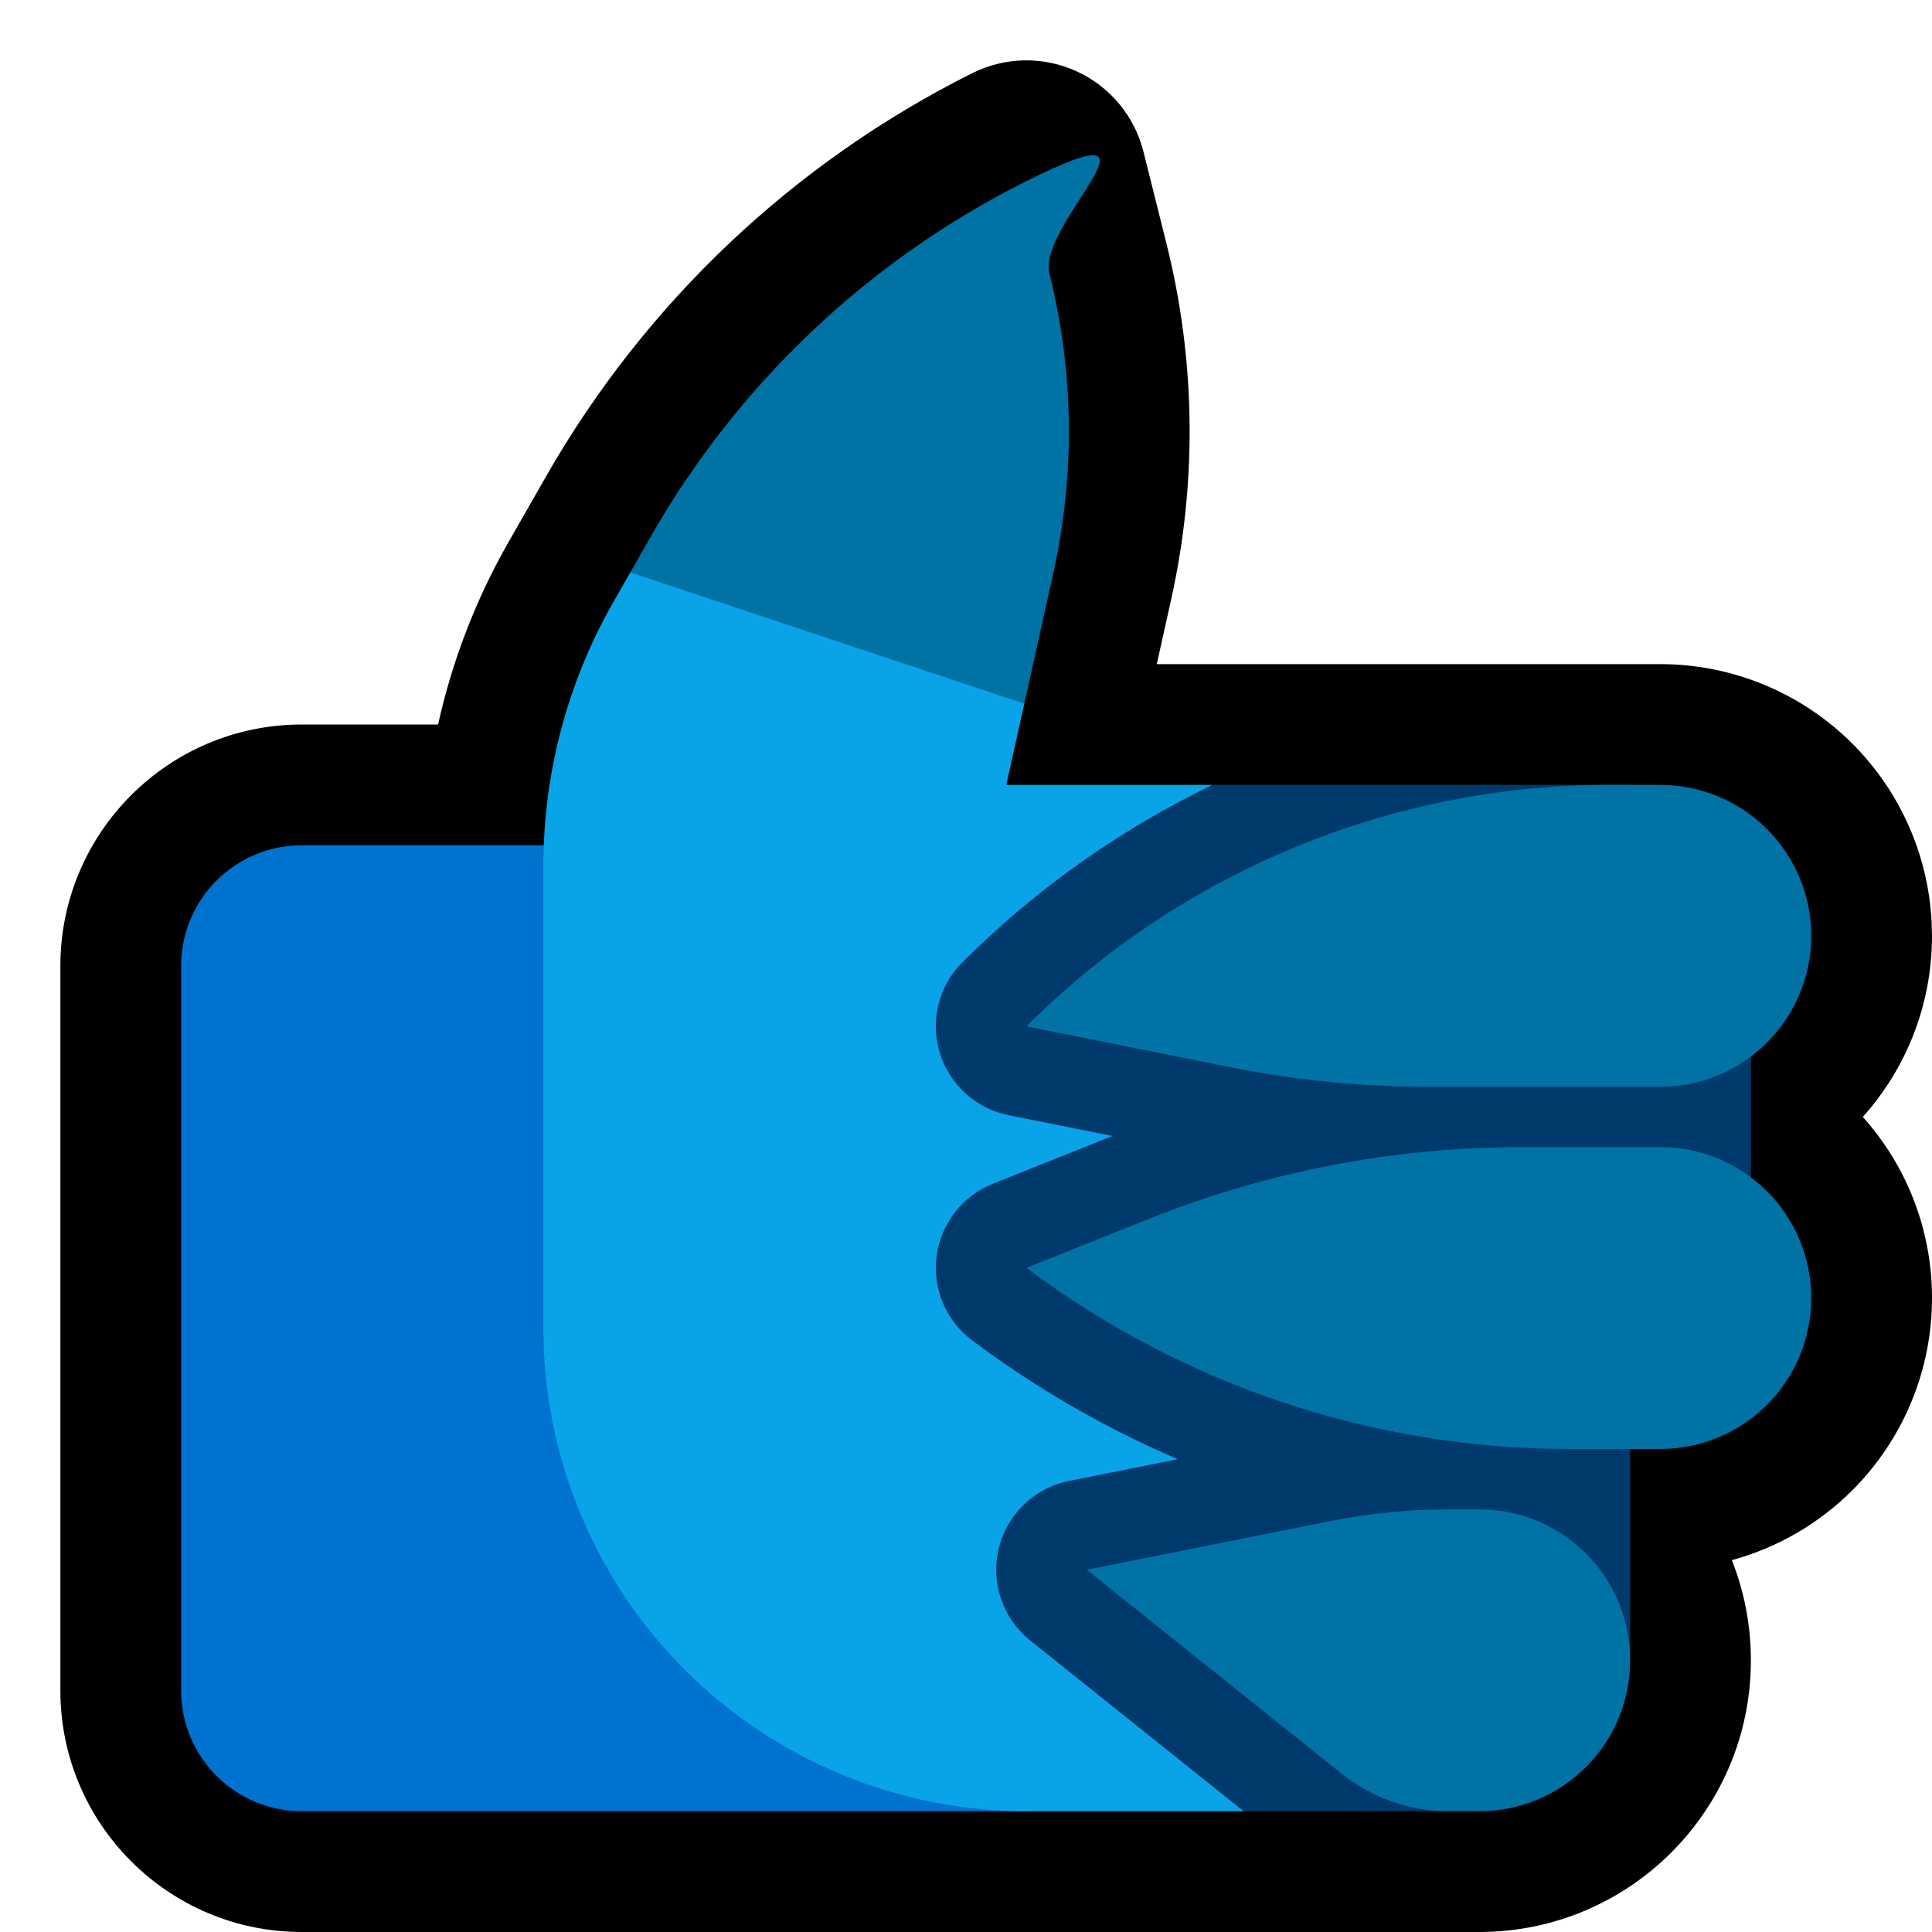<svg clip-rule="evenodd" fill-rule="evenodd" stroke-linejoin="round" stroke-miterlimit="2" viewBox="0 0 32 32" xmlns="http://www.w3.org/2000/svg" xmlns:xlink="http://www.w3.org/1999/xlink"><clipPath id="a"><path clip-rule="evenodd" d="m32 0v32h-32v-32z"/></clipPath><path d="m32 0v32h-32v-32z" fill="none"/><g clip-path="url(#a)"><path d="m19.16 11h8.34c1.193 0 2.338.474 3.182 1.318.791.791 1.257 1.847 1.312 2.959l.006.223c0 1.152-.433 2.204-1.146 3 .713.796 1.146 1.848 1.146 3 0 1.193-.474 2.338-1.318 3.182-.558.558-1.248.955-1.997 1.159.203.513.315 1.072.315 1.657v.004c0 2.484-2.014 4.498-4.498 4.498h-19.502c-2.209 0-4-1.791-4-4 0-3.074 0-8.926 0-12 0-2.209 1.791-4 4-4h2.256c.234-1.056.626-2.075 1.167-3.022.198-.345.408-.713.622-1.088 1.642-2.874 4.099-5.198 7.06-6.679h.001c.542-.271 1.179-.282 1.73-.028.551.253.957.743 1.104 1.332 0 0 .177.706.382 1.526.482 1.928.508 3.942.077 5.883z"/><path d="m16 14h-11c-1.105 0-2 .895-2 2v12c0 1.105.895 2 2 2h12z" fill="#0072cf"/><path d="m10.44 9.48.341-.597c1.447-2.532 3.611-4.579 6.219-5.883s.177.707.381 1.526c.407 1.627.43 3.326.066 4.964l-.481 2.165-1.966.845-4-2z" fill="#0072a3"/><path d="m20.599 30h-3.599c-2.122 0-4.157-.843-5.657-2.343s-2.343-3.535-2.343-5.657v-7.662c0-1.532.4-3.038 1.16-4.368l.28-.49 6.526 2.175-.299 1.345h3.414.001c-1.523.733.517 17 .517 17z" fill="#09a4e7"/><path d="m26.824 14h2.176v8.5h-2v5l-2.647.5-.353 2c-1.134 0-2.267 0-3.401 0l-3.536-2.829c-.455-.364-.658-.959-.52-1.526.137-.566.591-1.002 1.163-1.116l1.801-.36c-1.202-.515-2.347-1.174-3.406-1.969-.001 0-.001 0-.001 0-.434-.325-.658-.859-.587-1.397.071-.537.427-.994.93-1.196l1.982-.792-1.719-.344c-.543-.109-.981-.507-1.142-1.036-.16-.53-.016-1.104.375-1.496h.001c1.217-1.217 2.619-2.205 4.141-2.938v-.001h6.919z" fill="#003a6d"/><path d="m24.502 25c1.38 0 2.498 1.118 2.498 2.498v.004c0 1.38-1.118 2.498-2.498 2.498h-.502c-.647 0-1.275-.22-1.781-.625-1.406-1.124-4.219-3.375-4.219-3.375s2.564-.513 4.02-.804c.652-.13 1.315-.196 1.98-.196zm2.998-6c1.381 0 2.5 1.119 2.5 2.5 0 .663-.263 1.299-.732 1.768s-1.105.732-1.768.732c-.473 0-.982 0-1.501 0-3.245 0-6.402-1.053-8.998-3-.001 0-.001 0-.001 0s.955-.382 2.031-.812c1.961-.785 4.054-1.188 6.167-1.188zm0-1h-3.856c-1.093 0-2.184-.108-3.256-.322-1.462-.293-3.388-.678-3.388-.678 2.561-2.561 6.035-4 9.656-4h.844c.663 0 1.299.263 1.768.732s.732 1.105.732 1.768c0 1.381-1.119 2.5-2.5 2.5z" fill="#0072a3"/></g></svg>